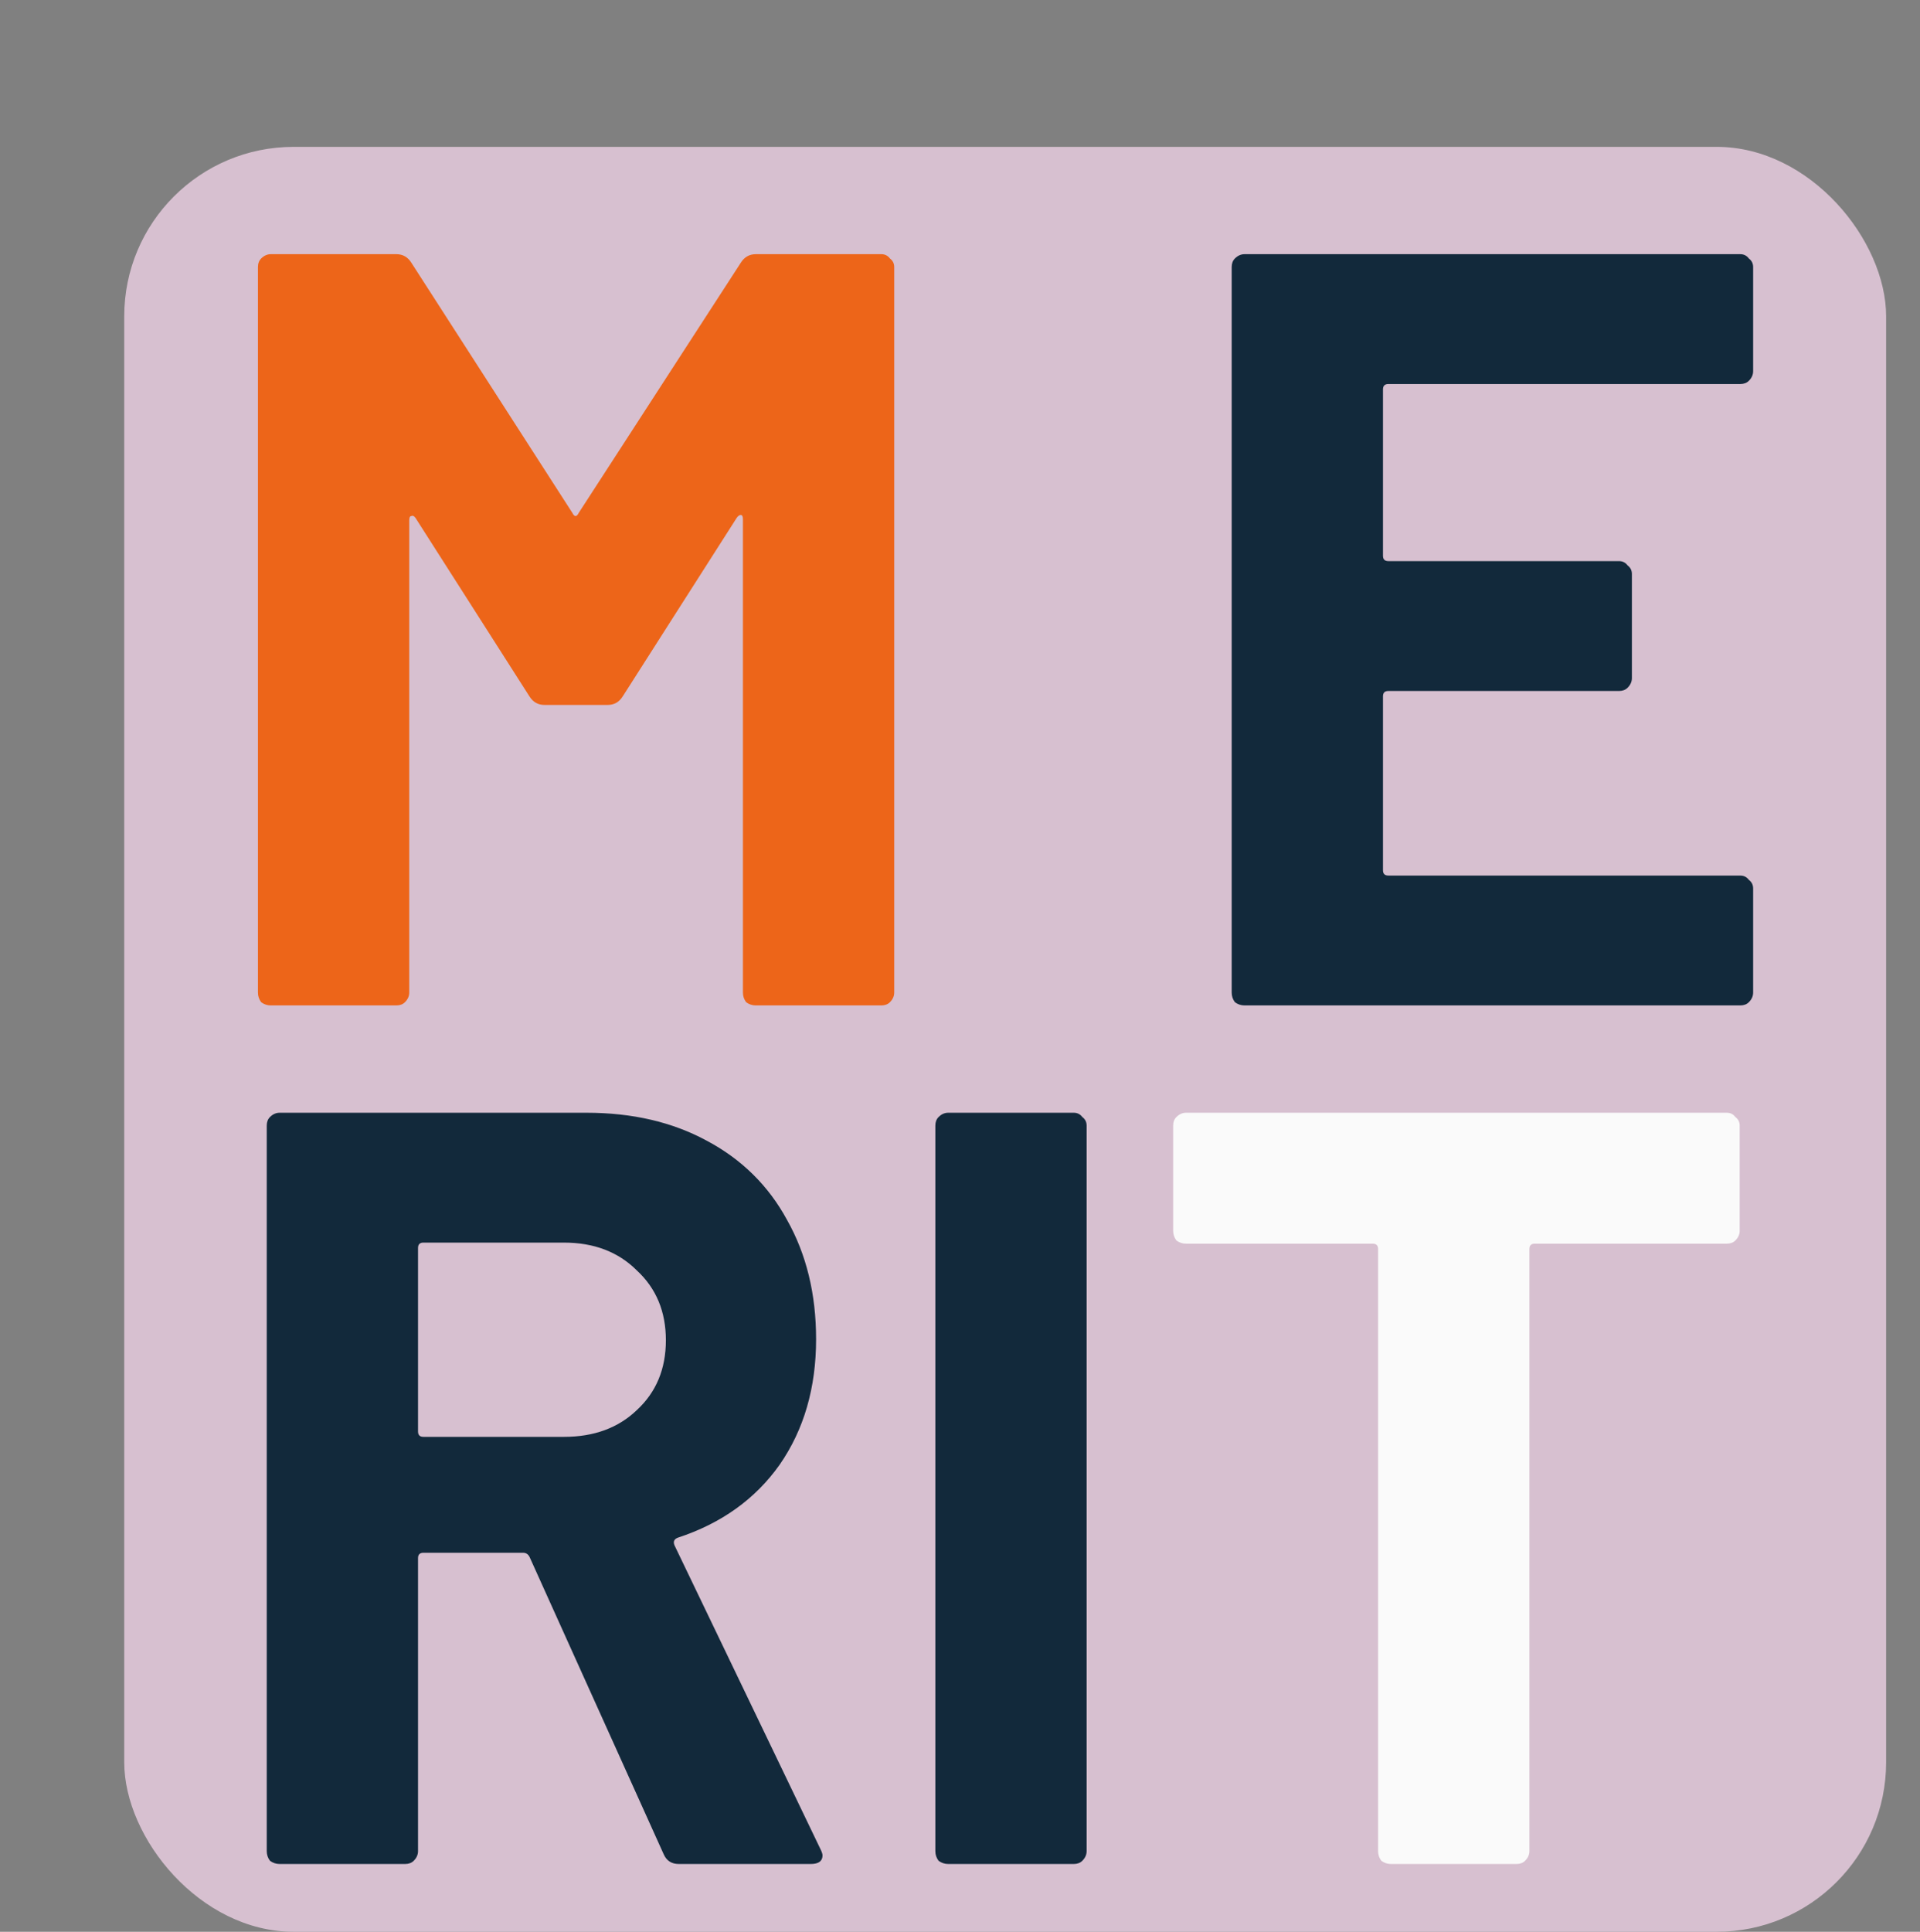 <svg width="170" height="171" viewBox="0 0 170 171" fill="none" xmlns="http://www.w3.org/2000/svg">
<rect x="0" y="0" width="170" height="171" fill="#808080" stroke="none"/>
<rect x="11" y="13" width="156" height="158" rx="15" fill="url(#paint0_linear_296_242)"/>
<path d="M155.226 32.855C155.226 33.172 155.099 33.457 154.846 33.71C154.656 33.9 154.402 33.995 154.086 33.995H122.926C122.609 33.995 122.451 34.153 122.451 34.47V49.195C122.451 49.512 122.609 49.67 122.926 49.67H143.351C143.667 49.67 143.921 49.797 144.111 50.05C144.364 50.24 144.491 50.493 144.491 50.81V60.025C144.491 60.342 144.364 60.627 144.111 60.88C143.921 61.07 143.667 61.165 143.351 61.165H122.926C122.609 61.165 122.451 61.323 122.451 61.64V77.03C122.451 77.347 122.609 77.505 122.926 77.505H154.086C154.402 77.505 154.656 77.632 154.846 77.885C155.099 78.075 155.226 78.328 155.226 78.645V87.86C155.226 88.177 155.099 88.462 154.846 88.715C154.656 88.905 154.402 89 154.086 89H110.196C109.879 89 109.594 88.905 109.341 88.715C109.151 88.462 109.056 88.177 109.056 87.86V23.64C109.056 23.323 109.151 23.07 109.341 22.88C109.594 22.627 109.879 22.5 110.196 22.5H154.086C154.402 22.5 154.656 22.627 154.846 22.88C155.099 23.07 155.226 23.323 155.226 23.64V32.855Z" fill="#12293B"/>
<path d="M83.957 165C83.64 165 83.355 164.905 83.102 164.715C82.912 164.462 82.817 164.177 82.817 163.86V99.64C82.817 99.323 82.912 99.07 83.102 98.88C83.355 98.627 83.64 98.5 83.957 98.5H95.072C95.389 98.5 95.642 98.627 95.832 98.88C96.085 99.07 96.212 99.323 96.212 99.64V163.86C96.212 164.177 96.085 164.462 95.832 164.715C95.642 164.905 95.389 165 95.072 165H83.957Z" fill="#12293B"/>
<path d="M152.894 98.5C153.211 98.5 153.464 98.627 153.654 98.88C153.908 99.07 154.034 99.323 154.034 99.64V108.95C154.034 109.267 153.908 109.552 153.654 109.805C153.464 109.995 153.211 110.09 152.894 110.09H135.889C135.573 110.09 135.414 110.248 135.414 110.565V163.86C135.414 164.177 135.288 164.462 135.034 164.715C134.844 164.905 134.591 165 134.274 165H123.159C122.843 165 122.558 164.905 122.304 164.715C122.114 164.462 122.019 164.177 122.019 163.86V110.565C122.019 110.248 121.861 110.09 121.544 110.09H105.014C104.698 110.09 104.413 109.995 104.159 109.805C103.969 109.552 103.874 109.267 103.874 108.95V99.64C103.874 99.323 103.969 99.07 104.159 98.88C104.413 98.627 104.698 98.5 105.014 98.5H152.894Z" fill="#FAFAFA"/>
<path d="M65.59 23.26C65.907 22.753 66.35 22.5 66.92 22.5H78.035C78.352 22.5 78.605 22.627 78.795 22.88C79.048 23.07 79.175 23.323 79.175 23.64V87.86C79.175 88.177 79.048 88.462 78.795 88.715C78.605 88.905 78.352 89 78.035 89H66.92C66.603 89 66.318 88.905 66.065 88.715C65.875 88.462 65.78 88.177 65.78 87.86V45.965C65.78 45.712 65.717 45.585 65.59 45.585C65.463 45.585 65.337 45.68 65.21 45.87L55.14 61.64C54.823 62.147 54.38 62.4 53.81 62.4H48.205C47.635 62.4 47.192 62.147 46.875 61.64L36.805 45.87C36.678 45.68 36.552 45.617 36.425 45.68C36.298 45.68 36.235 45.807 36.235 46.06V87.86C36.235 88.177 36.108 88.462 35.855 88.715C35.665 88.905 35.412 89 35.095 89H23.98C23.663 89 23.378 88.905 23.125 88.715C22.935 88.462 22.84 88.177 22.84 87.86V23.64C22.84 23.323 22.935 23.07 23.125 22.88C23.378 22.627 23.663 22.5 23.98 22.5H35.095C35.665 22.5 36.108 22.753 36.425 23.26L50.675 45.395C50.865 45.775 51.055 45.775 51.245 45.395L65.59 23.26Z" fill="#ED6519"/>
<path d="M60.098 165C59.464 165 59.021 164.715 58.768 164.145L46.893 137.83C46.766 137.577 46.576 137.45 46.323 137.45H37.488C37.171 137.45 37.013 137.608 37.013 137.925V163.86C37.013 164.177 36.886 164.462 36.633 164.715C36.443 164.905 36.189 165 35.873 165H24.758C24.441 165 24.156 164.905 23.903 164.715C23.713 164.462 23.618 164.177 23.618 163.86V99.64C23.618 99.323 23.713 99.07 23.903 98.88C24.156 98.627 24.441 98.5 24.758 98.5H51.928C55.981 98.5 59.528 99.323 62.568 100.97C65.671 102.617 68.046 104.96 69.693 108C71.403 111.04 72.258 114.555 72.258 118.545C72.258 122.852 71.181 126.557 69.028 129.66C66.874 132.7 63.866 134.853 60.003 136.12C59.686 136.247 59.591 136.468 59.718 136.785L72.638 163.67C72.764 163.923 72.828 164.113 72.828 164.24C72.828 164.747 72.479 165 71.783 165H60.098ZM37.488 109.995C37.171 109.995 37.013 110.153 37.013 110.47V126.715C37.013 127.032 37.171 127.19 37.488 127.19H49.933C52.593 127.19 54.746 126.398 56.393 124.815C58.103 123.232 58.958 121.173 58.958 118.64C58.958 116.107 58.103 114.048 56.393 112.465C54.746 110.818 52.593 109.995 49.933 109.995H37.488Z" fill="#12293B"/>
<defs>
<linearGradient id="paint0_linear_296_242" x1="89" y1="13" x2="89" y2="171" gradientUnits="userSpaceOnUse">
<stop offset="0.266" stop-color="#D7C0D0"/>
</linearGradient>
</defs>
</svg>
